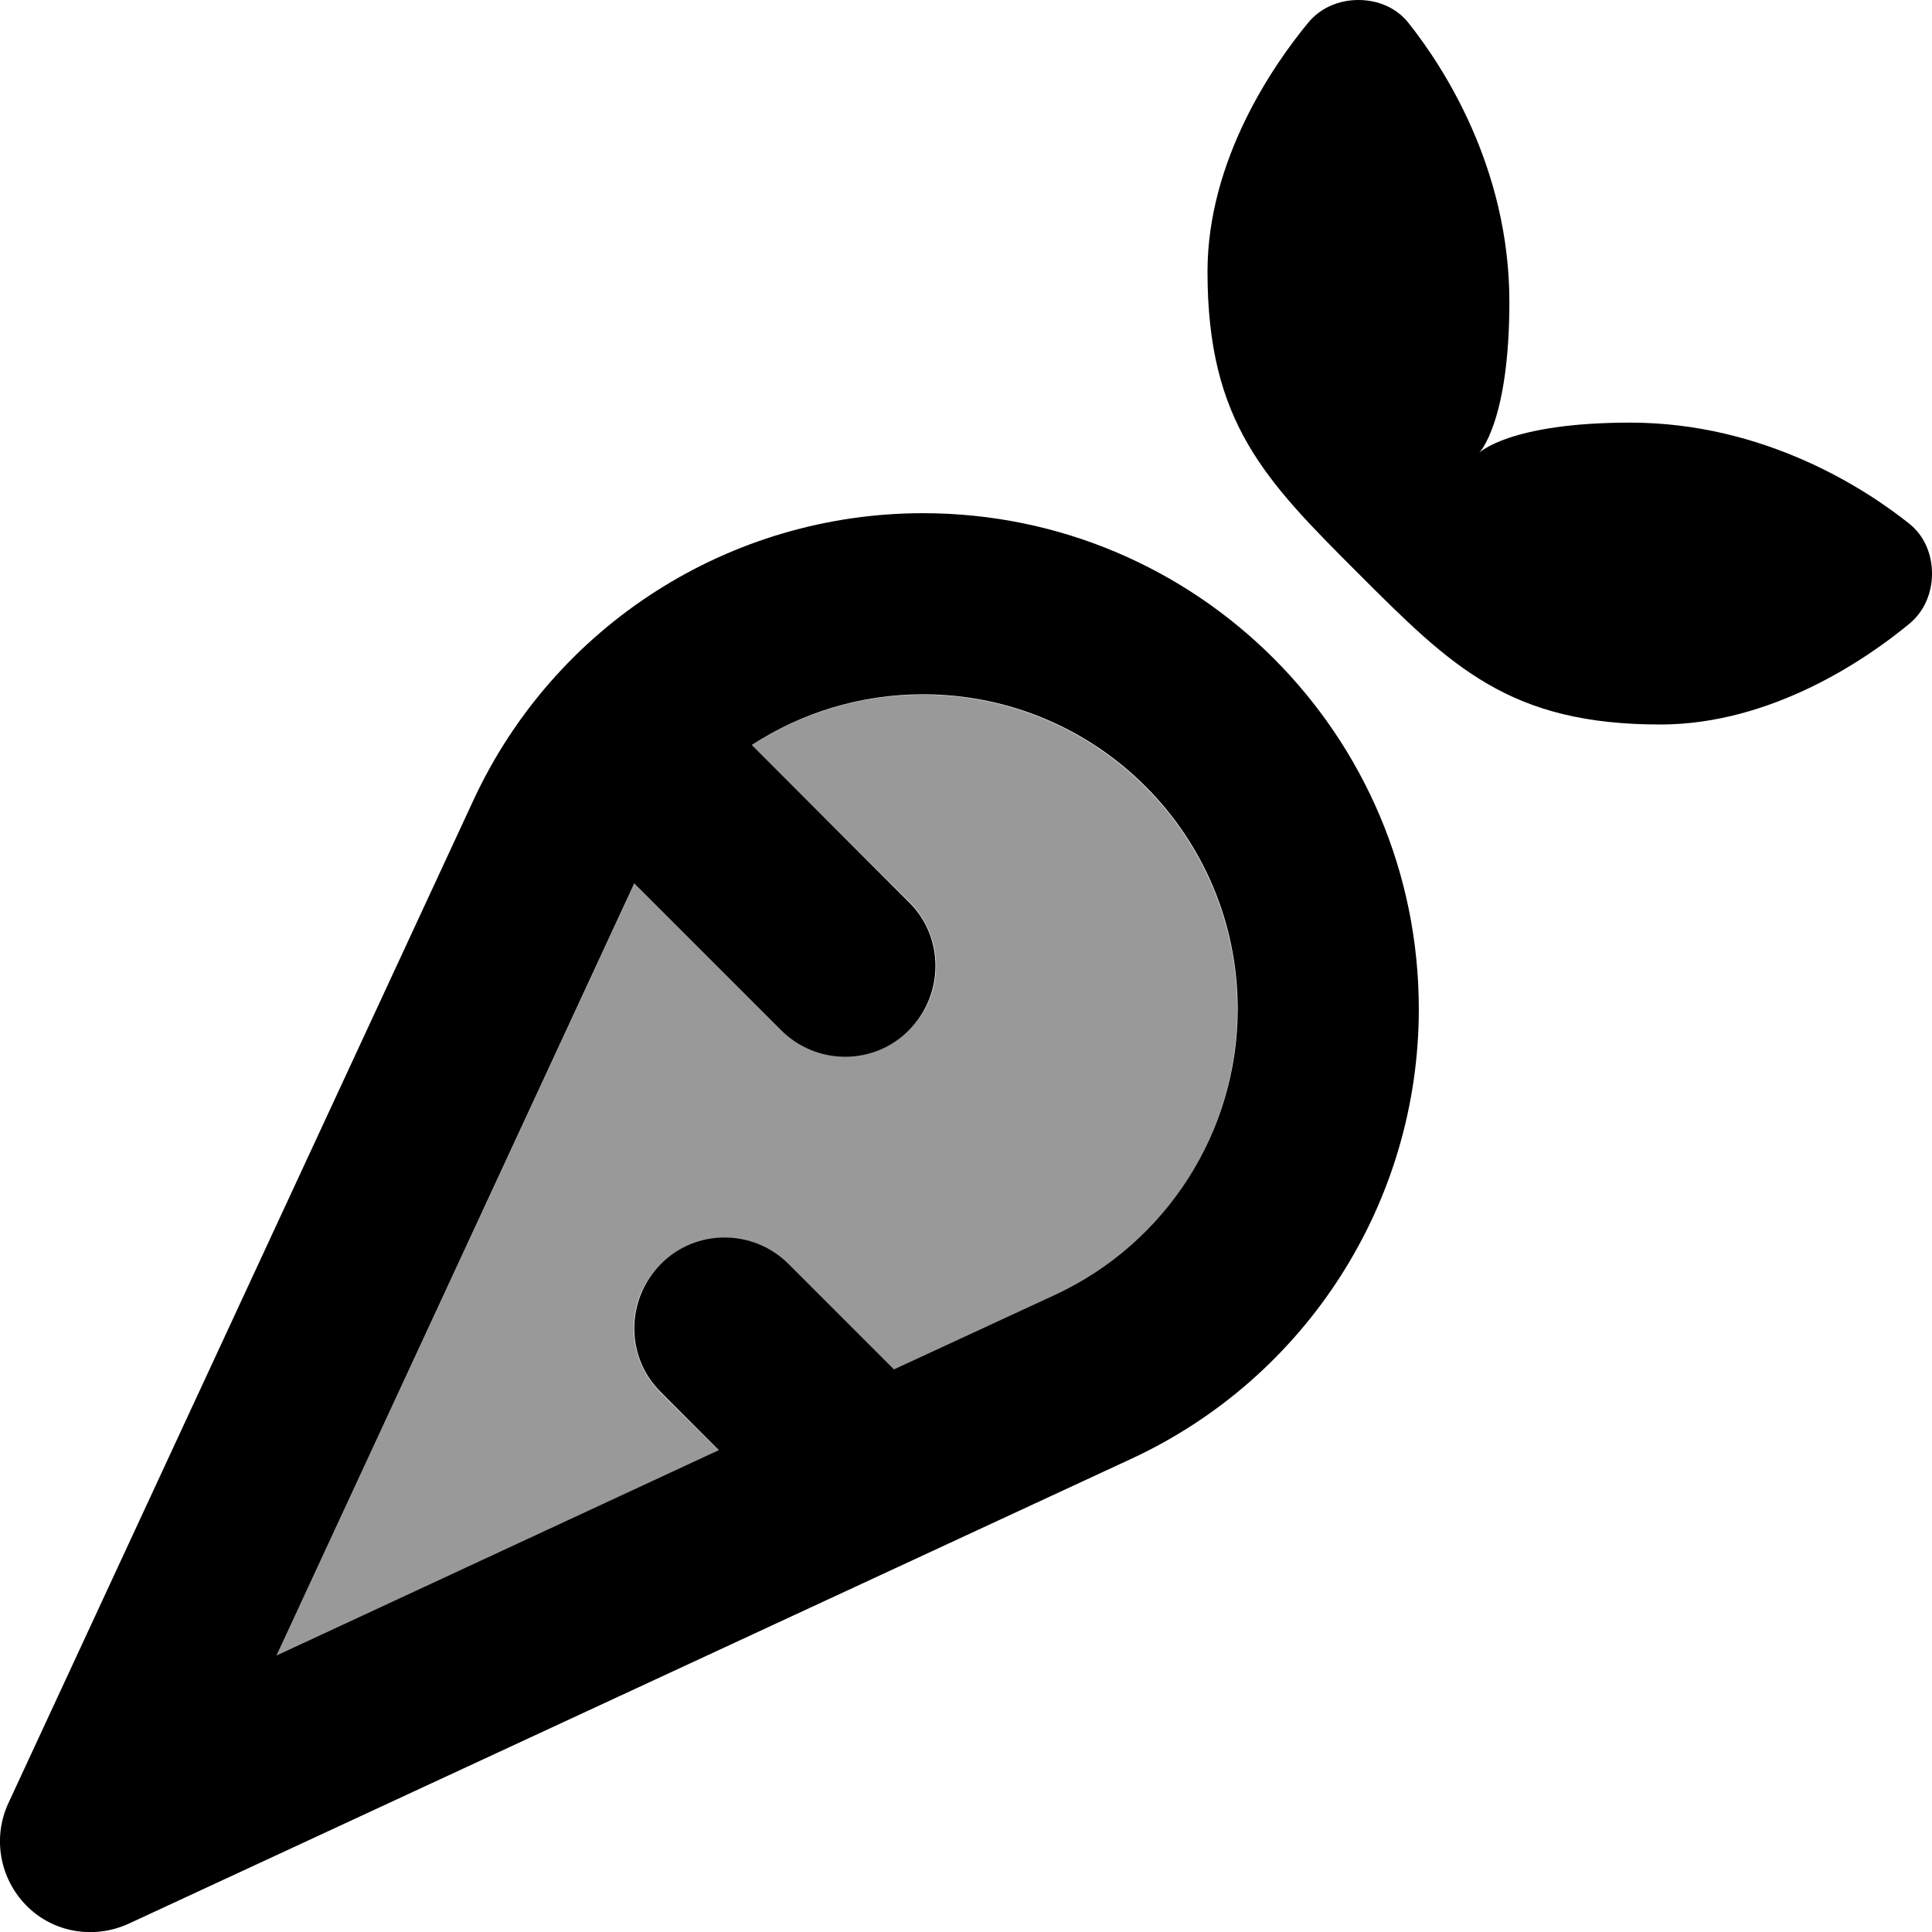 <svg xmlns="http://www.w3.org/2000/svg" viewBox="0 0 512 512"><defs><style>.fa-secondary{opacity:.4}</style></defs><path class="fa-secondary" d="M73.3 438.7l117.2-54.3L175 369c-9.4-9.4-9.4-24.6 0-33.9s24.6-9.4 33.9 0l27.9 27.9 42.8-19.8c29.5-13.7 48.3-43.2 48.3-75.7c0-46.1-37.3-83.4-83.4-83.4c-16.4 0-32.1 4.8-45.3 13.4L241 239c9.4 9.4 9.4 24.6 0 33.9s-24.6 9.4-33.9 0l-38.9-38.9L73.3 438.7z"/><path class="fa-primary" d="M320 72c0 40 15.3 55.3 40 80s40 40 80 40c29.7 0 55-17.6 66-26.7c4-3.3 6-8.2 6-13.3s-2-10-6-13.2c-11.4-9.1-38.3-26.8-74-26.8c-32 0-40 8-40 8s8-8 8-40c0-35.7-17.7-62.6-26.8-74C370 2 365.1 0 360 0s-10 2-13.3 6C337.6 17 320 42.3 320 72zM199.3 197.4c13.2-8.6 28.9-13.4 45.3-13.4c46.1 0 83.4 37.3 83.4 83.4c0 32.5-18.9 62-48.3 75.7l-42.8 19.8L209 335c-9.4-9.4-24.6-9.4-33.9 0s-9.4 24.6 0 33.9l15.4 15.4L73.3 438.7l94.8-204.6L207 273c9.4 9.4 24.6 9.4 33.9 0s9.4-24.6 0-33.9l-41.7-41.7zM34.1 509.8L299.8 386.6c46.4-21.5 76.2-68 76.2-119.2C376 194.8 317.2 136 244.6 136c-51.2 0-97.7 29.7-119.2 76.2L2.2 477.9C-2 487-.1 497.8 7 505s17.9 9 27.1 4.8z"/></svg>